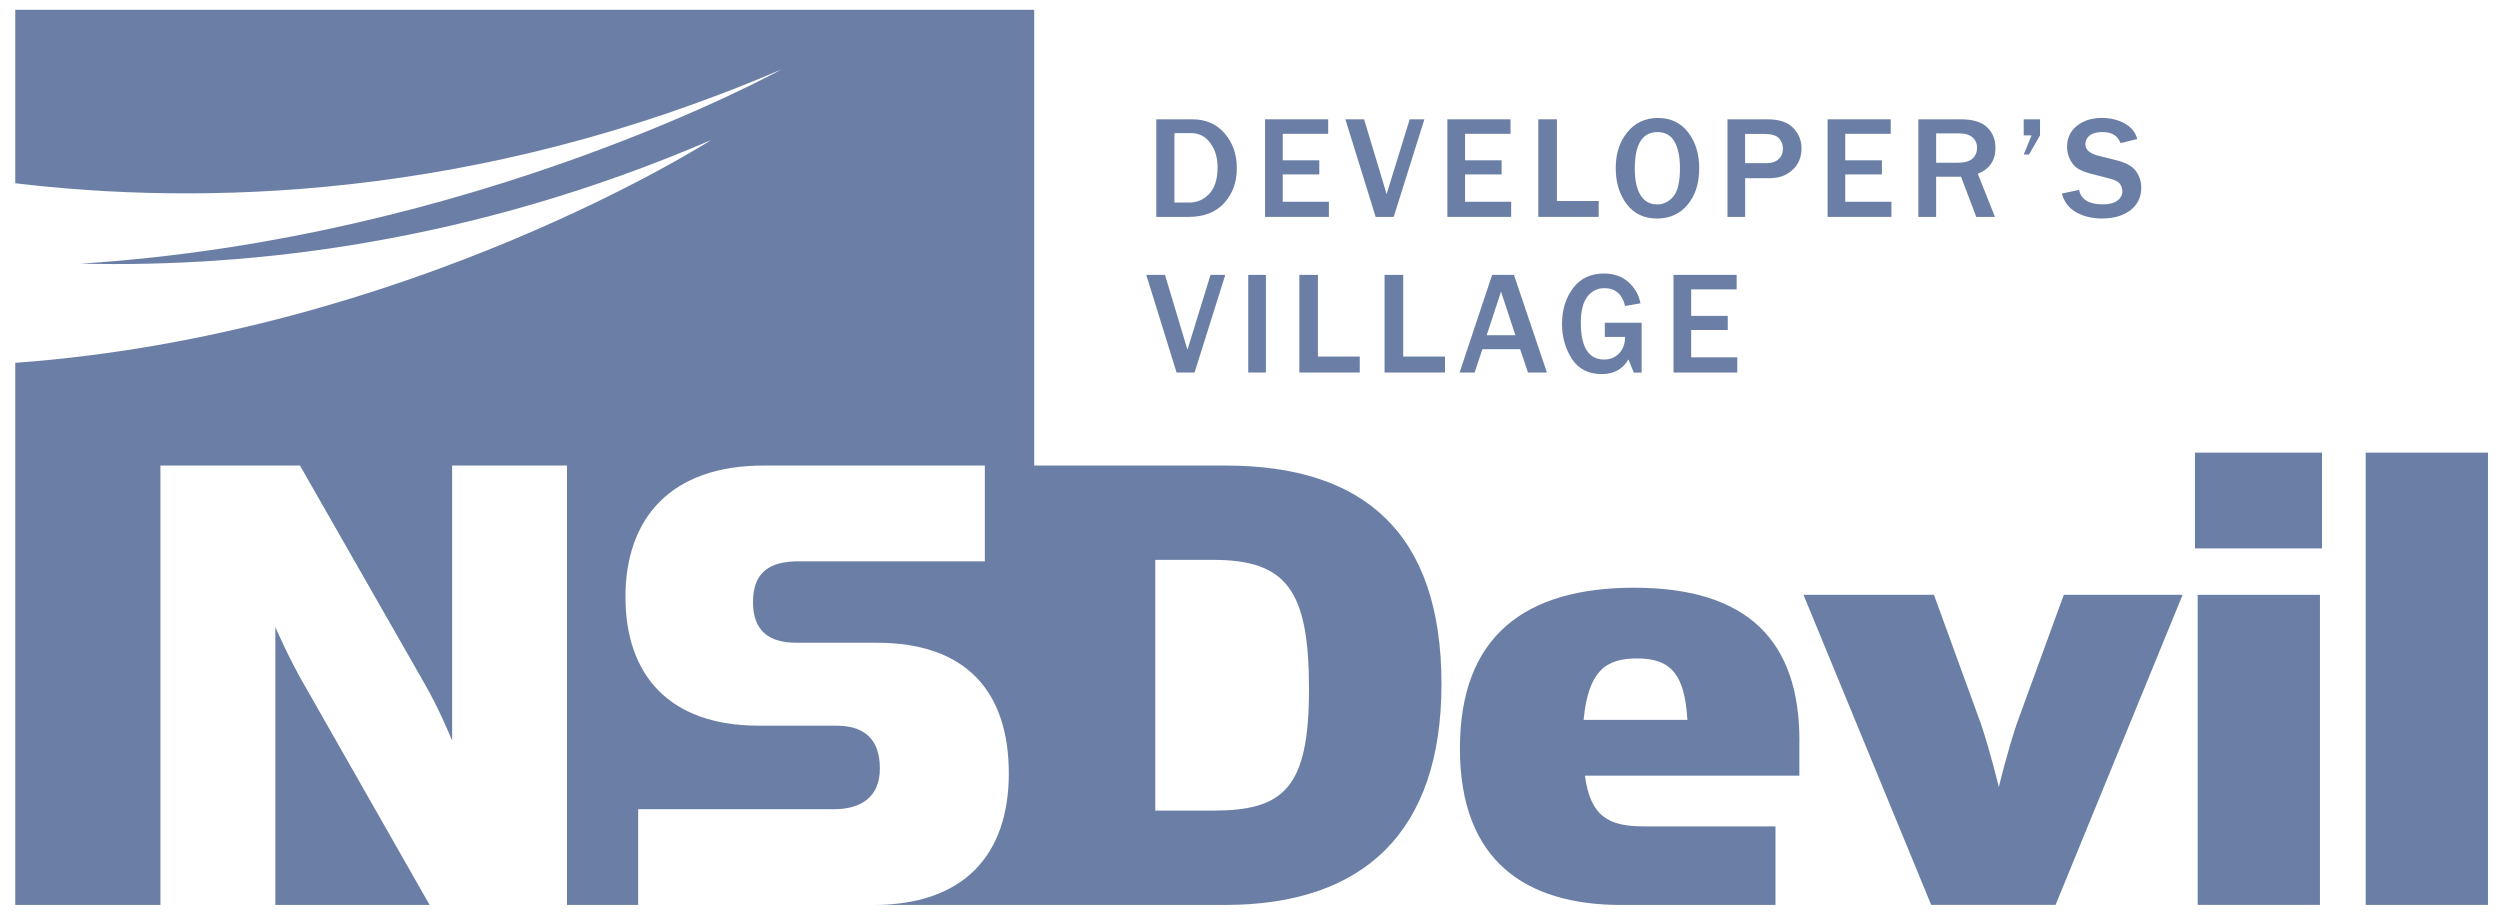 <svg width="117" height="43" viewBox="0 0 117 43" fill="none" xmlns="http://www.w3.org/2000/svg">
<path d="M84.213 34.66C84.213 30.013 81.816 27.505 76.477 27.505C71.396 27.505 68.324 29.746 68.324 35.029C68.324 40.311 71.424 42.352 75.87 42.352H83.093V38.674H76.921C75.324 38.674 74.43 38.24 74.174 36.3H84.21V34.66H84.213ZM74.113 33.691C74.334 31.383 75.166 30.815 76.606 30.815C78.173 30.815 78.843 31.519 78.97 33.691H74.113Z" fill="#6B7FA6"/>
<path d="M116.437 21.183V42.35H110.714V21.183H116.437Z" fill="#6B7FA6"/>
<path d="M108.67 21.183V25.666H102.724V21.183H108.67Z" fill="#6B7FA6"/>
<path d="M108.574 27.838V42.349H102.851V27.838H108.574Z" fill="#6B7FA6"/>
<path d="M94.378 33.89C93.929 35.23 93.545 36.834 93.545 36.834C93.545 36.834 93.162 35.23 92.713 33.89L90.509 27.838H84.403L90.379 42.349H96.201L102.147 27.838H96.585L94.378 33.89Z" fill="#6B7FA6"/>
<path d="M12.886 29.344V42.352H20.107L14.336 32.22C13.511 30.815 12.886 29.344 12.886 29.344ZM57.361 21.788H48.401V0.46H0.714V8.576C9.149 9.59 22.125 9.459 36.572 3.248C36.572 3.248 22.293 11.162 3.776 12.338C11.777 12.529 22.087 11.369 33.279 6.555C33.279 6.555 19.114 15.64 0.714 16.98V42.352H7.509V21.788H14.039L19.81 31.887C20.569 33.191 21.16 34.662 21.16 34.662V21.788H26.535V42.352H29.866V37.871H39.035C40.253 37.871 41.178 37.336 41.178 35.966C41.178 34.528 40.385 33.961 39.134 33.961H35.505C31.286 33.961 29.272 31.551 29.272 27.941C29.272 24.23 31.415 21.788 35.736 21.788H46.09V26.269H37.384C36.067 26.269 35.241 26.738 35.241 28.176C35.241 29.513 35.965 30.081 37.285 30.081H41.045C45.202 30.081 47.212 32.354 47.212 36.199C47.212 40.043 45.07 42.352 40.883 42.352H57.328C63.817 42.352 67.461 38.941 67.461 32.018C67.463 24.896 63.787 21.788 57.361 21.788ZM56.754 37.937H54.068V26.201H56.754C60.207 26.201 61.261 27.603 61.261 32.253C61.261 36.9 60.077 37.937 56.754 37.937Z" fill="#6B7FA6"/>
<path d="M54.114 10.151V5.584H55.807C56.434 5.584 56.937 5.804 57.315 6.245C57.696 6.684 57.884 7.229 57.884 7.875C57.884 8.524 57.688 9.063 57.297 9.497C56.907 9.934 56.345 10.151 55.619 10.151H54.114ZM54.964 9.48H55.655C56.026 9.48 56.338 9.341 56.597 9.066C56.856 8.788 56.983 8.377 56.983 7.83C56.983 7.383 56.871 7.007 56.645 6.695C56.419 6.387 56.12 6.23 55.749 6.23H54.962V9.48H54.964Z" fill="#6B7FA6"/>
<path d="M62.192 10.151H59.204V5.584H62.159V6.263H60.032V7.502H61.743V8.163H60.032V9.442H62.192V10.151Z" fill="#6B7FA6"/>
<path d="M65.226 10.151H64.381L62.964 5.584H63.84L64.894 9.084L65.973 5.584H66.661L65.226 10.151Z" fill="#6B7FA6"/>
<path d="M70.723 10.151H67.737V5.584H70.693V6.263H68.565V7.502H70.276V8.163H68.565V9.442H70.723V10.151Z" fill="#6B7FA6"/>
<path d="M74.819 10.151H71.993V5.584H72.864V9.407H74.819V10.151Z" fill="#6B7FA6"/>
<path d="M77.55 10.227C76.941 10.227 76.464 10 76.124 9.545C75.783 9.089 75.616 8.531 75.616 7.86C75.616 7.197 75.793 6.639 76.156 6.193C76.517 5.746 76.994 5.521 77.588 5.521C78.183 5.521 78.657 5.743 79.003 6.193C79.348 6.639 79.523 7.199 79.523 7.873C79.523 8.577 79.343 9.144 78.982 9.578C78.622 10.012 78.144 10.227 77.55 10.227ZM77.555 9.566C77.853 9.566 78.106 9.442 78.312 9.197C78.52 8.95 78.622 8.509 78.622 7.863C78.622 7.335 78.535 6.927 78.365 6.629C78.195 6.331 77.931 6.182 77.571 6.182C76.862 6.182 76.509 6.75 76.509 7.885C76.509 8.438 76.598 8.854 76.781 9.137C76.959 9.424 77.218 9.566 77.555 9.566Z" fill="#6B7FA6"/>
<path d="M81.673 10.151H80.846V5.584H82.73C83.265 5.584 83.664 5.718 83.923 5.988C84.182 6.256 84.311 6.573 84.311 6.939C84.311 7.353 84.172 7.694 83.89 7.951C83.608 8.211 83.255 8.339 82.823 8.339H81.673V10.151ZM81.673 7.636H82.653C82.91 7.636 83.105 7.575 83.237 7.446C83.374 7.323 83.441 7.156 83.441 6.949C83.441 6.763 83.377 6.601 83.253 6.47C83.128 6.334 82.902 6.268 82.577 6.268H81.671V7.636H81.673Z" fill="#6B7FA6"/>
<path d="M88.516 10.151H85.531V5.584H88.486V6.263H86.358V7.502H88.072V8.163H86.358V9.442H88.519V10.151H88.516Z" fill="#6B7FA6"/>
<path d="M93.365 10.151H92.489L91.776 8.271H90.611V10.151H89.78V5.584H91.776C92.329 5.584 92.738 5.708 92.997 5.958C93.259 6.205 93.388 6.528 93.388 6.922C93.388 7.509 93.111 7.913 92.561 8.133L93.365 10.151ZM90.611 7.615H91.639C91.938 7.615 92.159 7.555 92.307 7.429C92.451 7.303 92.525 7.131 92.525 6.914C92.525 6.712 92.454 6.551 92.309 6.427C92.164 6.303 91.964 6.243 91.707 6.243H90.611V7.615Z" fill="#6B7FA6"/>
<path d="M95.473 5.584V6.336L94.957 7.232H94.709L95.079 6.336H94.709V5.584H95.473Z" fill="#6B7FA6"/>
<path d="M96.493 9.058L97.3 8.887C97.394 9.338 97.768 9.565 98.41 9.565C98.704 9.565 98.93 9.507 99.09 9.391C99.248 9.275 99.326 9.131 99.326 8.96C99.326 8.834 99.291 8.718 99.22 8.612C99.146 8.506 98.994 8.422 98.758 8.364L97.879 8.137C97.58 8.059 97.356 7.971 97.214 7.87C97.069 7.771 96.955 7.63 96.869 7.449C96.782 7.269 96.739 7.075 96.739 6.871C96.739 6.462 96.892 6.134 97.199 5.889C97.504 5.642 97.895 5.519 98.372 5.519C98.765 5.519 99.118 5.604 99.431 5.776C99.743 5.947 99.941 6.19 100.025 6.505L99.238 6.699C99.118 6.354 98.834 6.18 98.39 6.18C98.131 6.18 97.935 6.233 97.798 6.341C97.661 6.447 97.595 6.583 97.595 6.75C97.595 7.01 97.806 7.194 98.235 7.297L99.017 7.491C99.492 7.61 99.806 7.784 99.969 8.016C100.131 8.246 100.21 8.501 100.21 8.781C100.21 9.23 100.04 9.583 99.7 9.84C99.359 10.1 98.918 10.226 98.377 10.226C97.922 10.226 97.521 10.133 97.181 9.944C96.833 9.754 96.607 9.459 96.493 9.058Z" fill="#6B7FA6"/>
<path d="M55.906 17.434H55.063L53.646 12.865H54.522L55.573 16.367L56.652 12.865H57.343L55.906 17.434Z" fill="#6B7FA6"/>
<path d="M59.245 17.434H58.417V12.865H59.245V17.434Z" fill="#6B7FA6"/>
<path d="M63.637 17.434H60.809V12.865H61.68V16.687H63.637V17.434Z" fill="#6B7FA6"/>
<path d="M67.626 17.434H64.797V12.865H65.671V16.687H67.626V17.434Z" fill="#6B7FA6"/>
<path d="M72.396 17.434H71.51L71.142 16.344H69.375L69.014 17.434H68.309L69.832 12.865H70.853L72.396 17.434ZM70.919 15.686L70.248 13.647L69.578 15.686H70.919Z" fill="#6B7FA6"/>
<path d="M76.829 15.103V17.437H76.463L76.21 16.821C75.943 17.28 75.529 17.507 74.968 17.507C74.341 17.507 73.874 17.273 73.567 16.799C73.259 16.324 73.102 15.777 73.102 15.156C73.102 14.5 73.277 13.94 73.62 13.483C73.965 13.027 74.448 12.8 75.067 12.8C75.529 12.8 75.91 12.934 76.21 13.201C76.507 13.466 76.697 13.799 76.776 14.195L76.055 14.321C75.92 13.764 75.595 13.486 75.087 13.486C74.76 13.486 74.496 13.617 74.29 13.88C74.087 14.145 73.983 14.548 73.983 15.096C73.983 16.248 74.346 16.826 75.075 16.826C75.359 16.826 75.593 16.728 75.775 16.536C75.963 16.342 76.055 16.084 76.055 15.767H75.105V15.103H76.829Z" fill="#6B7FA6"/>
<path d="M81.305 17.434H78.32V12.865H81.275V13.544H79.147V14.783H80.859V15.444H79.147V16.723H81.305V17.434Z" fill="#6B7FA6"/>
</svg>
